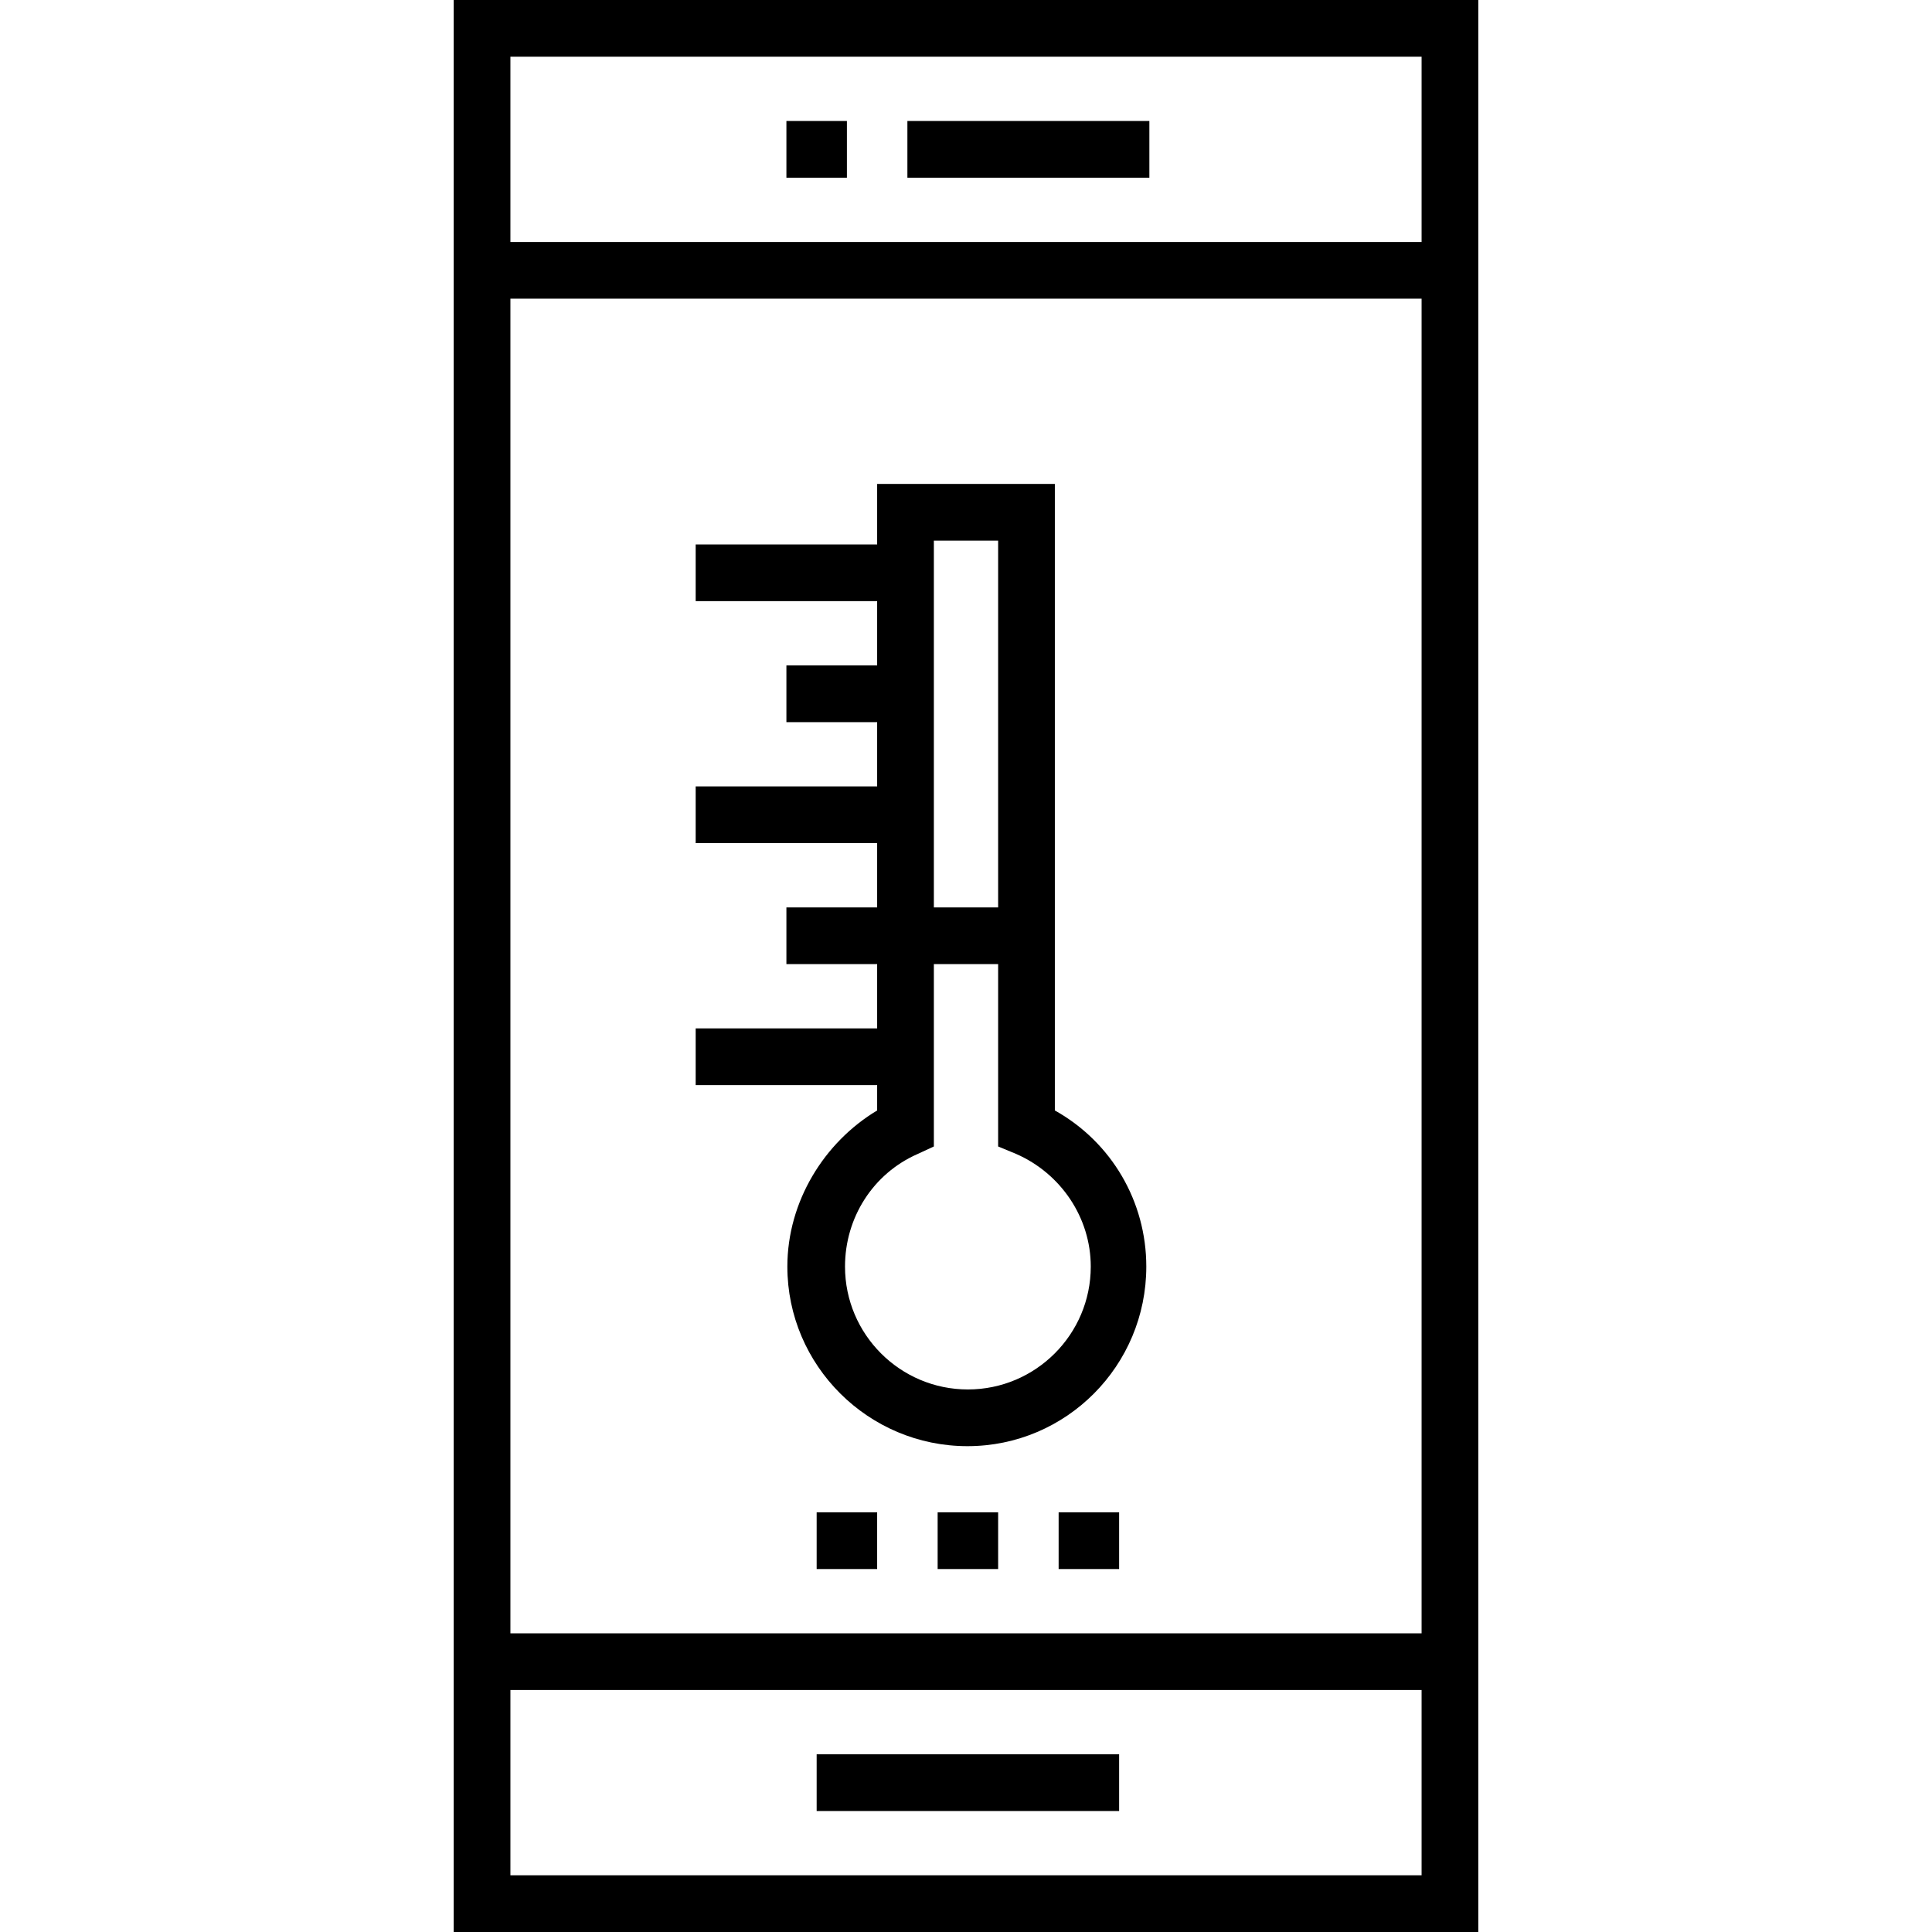 <?xml version="1.0" encoding="iso-8859-1"?>
<!-- Generator: Adobe Illustrator 19.0.0, SVG Export Plug-In . SVG Version: 6.00 Build 0)  -->
<svg version="1.1" id="Layer_1" xmlns="http://www.w3.org/2000/svg" xmlns:xlink="http://www.w3.org/1999/xlink" x="0px" y="0px"
	 viewBox="0 0 511 511" style="enable-background:new 0 0 511 511;" xml:space="preserve">
<g>
	<rect x="216" y="400" width="16" height="15"/>
	<rect x="248" y="400" width="16" height="15"/>
	<rect x="280" y="400" width="16" height="15"/>
	<path d="M232,293.71c-14,8.384-23.75,24.092-23.75,41.29c0,26.191,21.434,47.5,47.625,47.5s47.313-21.309,47.313-47.5
		c0-17.2-9.188-32.91-24.188-41.292V128h-47v16h-48v15h48v17h-24v15h24v17h-48v15h48v17h-24v15h24v17h-48v15h48V293.71z M247,143h17
		v97h-17V143z M242.753,305.201l4.247-1.966V255h17v48.235l4.748,1.965c11.847,5.174,19.752,16.871,19.752,29.8
		c0,17.921-14.579,32.5-32.5,32.5s-32.5-14.579-32.5-32.5C223.5,322.074,230.905,310.378,242.753,305.201z"/>
	<path d="M120,0v511h271V0H120z M376,496H135v-49h241V496z M376,432H135V79h241V432z M376,64H135V15h241V64z"/>
	<rect x="216" y="464" width="80" height="15"/>
	<rect x="208" y="32" width="16" height="15"/>
	<rect x="240" y="32" width="64" height="15"/>
</g>
<g>
</g>
<g>
</g>
<g>
</g>
<g>
</g>
<g>
</g>
<g>
</g>
<g>
</g>
<g>
</g>
<g>
</g>
<g>
</g>
<g>
</g>
<g>
</g>
<g>
</g>
<g>
</g>
<g>
</g>
</svg>
